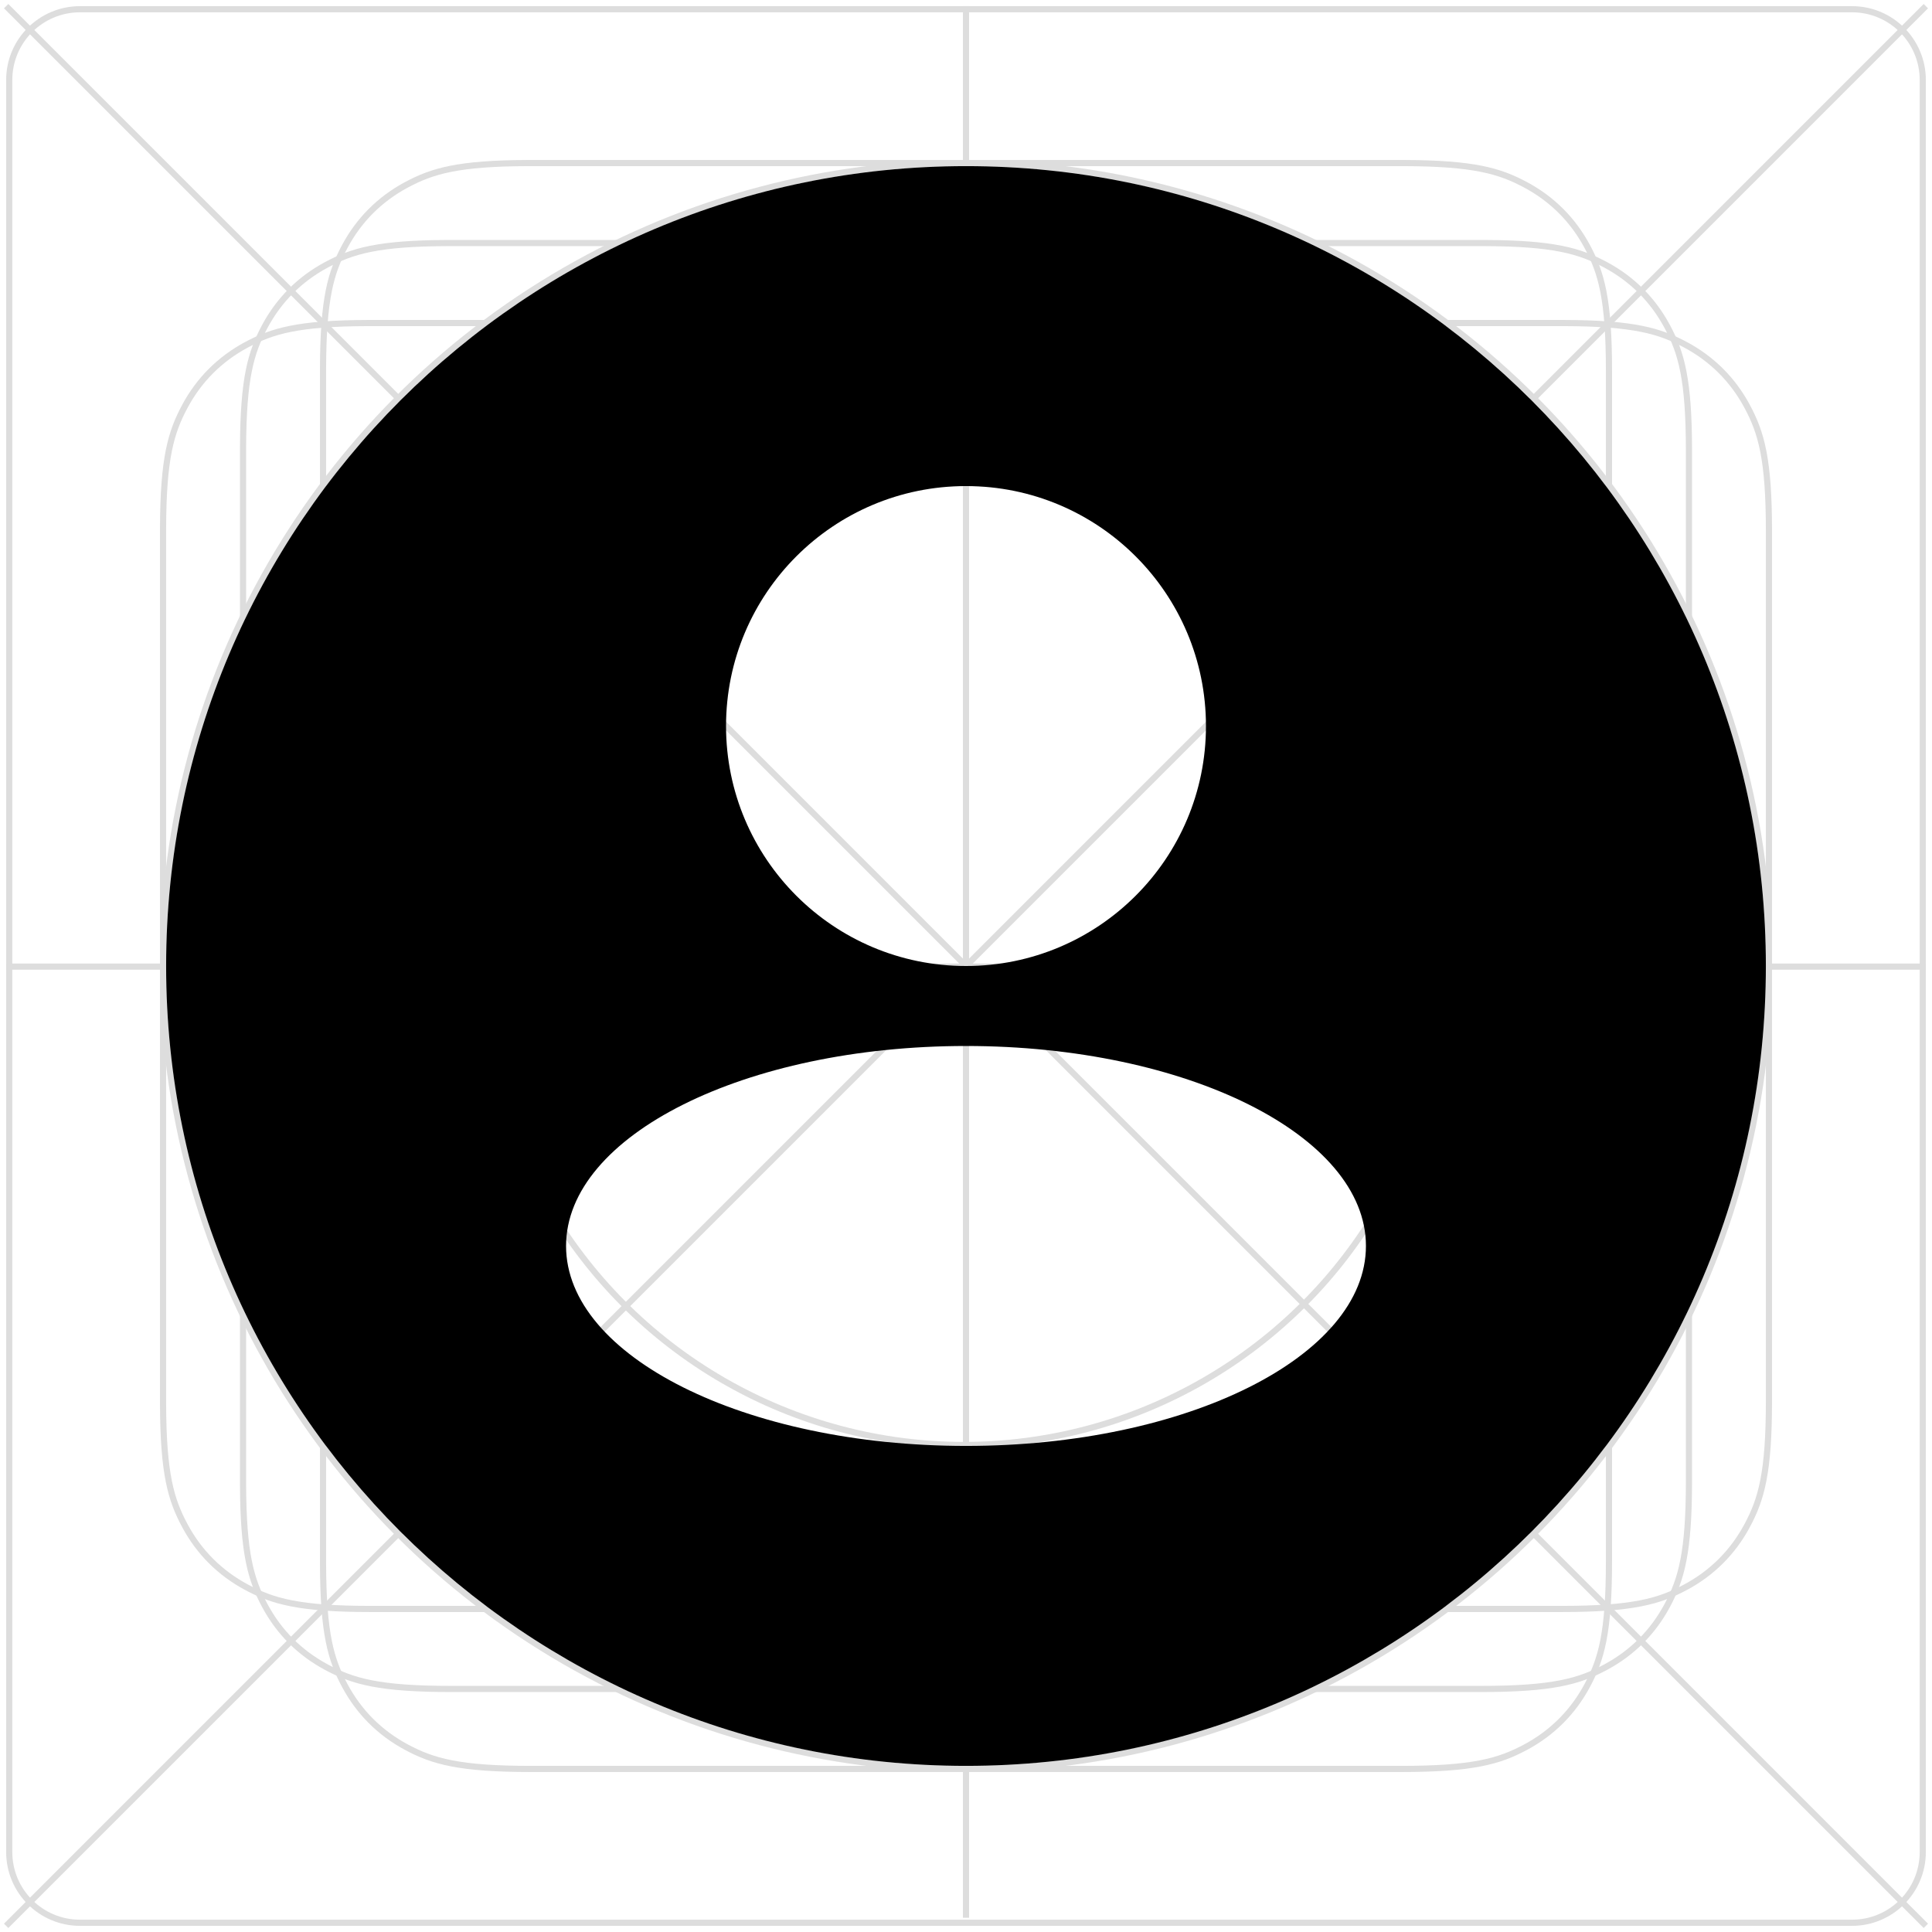 <?xml version="1.0" encoding="UTF-8"?>
<svg width="314px" height="314px" viewBox="0 0 314 314" version="1.1" xmlns="http://www.w3.org/2000/svg" xmlns:xlink="http://www.w3.org/1999/xlink">
    <title>more-style- more-style-3</title>
    <g id="白色版本" stroke="none" stroke-width="1" fill="none" fill-rule="evenodd">
        <g id="Apple-TV备份" transform="translate(-991, -2590)">
            <g id="more-style--more-style-3" transform="translate(992, 2591)">
                <g id="编组-4" stroke="#DDDDDD">
                    <g id="编组-3">
                        <path d="M300,0.5 C303.176,0.5 306.051,1.787 308.132,3.868 C310.213,5.949 311.5,8.824 311.5,12 L311.5,300 C311.5,303.176 310.213,306.051 308.132,308.132 C306.051,310.213 303.176,311.5 300,311.5 L12,311.5 C8.824,311.5 5.949,310.213 3.868,308.132 C1.787,306.051 0.5,303.176 0.5,300 L0.5,12 C0.5,8.824 1.787,5.949 3.868,3.868 C5.949,1.787 8.824,0.5 12,0.5 Z" id="路径" fill-opacity="0" fill="#D8D8D8"></path>
                        <path d="M240.231,38.501 C251.538,38.54 255.717,39.776 259.935,42.032 C264.26,44.345 267.655,47.74 269.968,52.065 C272.261,56.352 273.5,60.599 273.5,72.331 L273.5,239.669 C273.5,251.401 272.261,255.648 269.968,259.935 C267.655,264.26 264.26,267.655 259.935,269.968 C255.648,272.261 251.401,273.5 239.669,273.5 L72.331,273.5 C60.599,273.5 56.352,272.261 52.065,269.968 C47.74,267.655 44.345,264.26 42.032,259.935 C39.776,255.716 38.54,251.536 38.501,240.225 L38.501,71.769 C38.54,60.462 39.776,56.283 42.032,52.065 C44.345,47.74 47.74,44.345 52.065,42.032 C56.284,39.776 60.464,38.54 71.775,38.501 Z" id="矩形" fill-opacity="0" fill="#D8D8D8"></path>
                        <path d="M253.231,51.501 C264.538,51.54 268.717,52.776 272.935,55.032 C277.26,57.345 280.655,60.74 282.968,65.065 C285.261,69.352 286.5,73.599 286.5,85.331 L286.5,226.669 C286.5,238.401 285.261,242.648 282.968,246.935 C280.655,251.26 277.26,254.655 272.935,256.968 C268.648,259.261 264.401,260.5 252.669,260.5 L59.331,260.5 C47.599,260.5 43.352,259.261 39.065,256.968 C34.74,254.655 31.345,251.26 29.032,246.935 C26.776,242.716 25.54,238.536 25.501,227.225 L25.501,84.769 C25.54,73.462 26.776,69.283 29.032,65.065 C31.345,60.74 34.74,57.345 39.065,55.032 C43.284,52.776 47.464,51.54 58.775,51.501 Z" id="矩形备份-2" fill-opacity="0" fill="#D8D8D8"></path>
                        <path d="M227.231,25.501 C238.538,25.54 242.717,26.776 246.935,29.032 C251.26,31.345 254.655,34.74 256.968,39.065 C259.261,43.352 260.5,47.599 260.5,59.331 L260.5,252.669 C260.5,264.401 259.261,268.648 256.968,272.935 C254.655,277.26 251.26,280.655 246.935,282.968 C242.648,285.261 238.401,286.5 226.669,286.5 L85.331,286.5 C73.599,286.5 69.352,285.261 65.065,282.968 C60.74,280.655 57.345,277.26 55.032,272.935 C52.776,268.716 51.54,264.536 51.501,253.225 L51.501,58.769 C51.54,47.462 52.776,43.283 55.032,39.065 C57.345,34.74 60.74,31.345 65.065,29.032 C69.284,26.776 73.464,25.54 84.775,25.501 Z" id="矩形备份" fill-opacity="0" fill="#D8D8D8"></path>
                        <circle id="椭圆形" fill-opacity="0" fill="#D8D8D8" cx="156" cy="156" r="130.5"></circle>
                        <ellipse id="椭圆形备份-2" fill-opacity="0" fill="#D8D8D8" transform="translate(155.649, 155.673) rotate(-360) translate(-155.649, -155.673)" cx="155.649" cy="155.673" rx="78.149" ry="78.173"></ellipse>
                        <line x1="2.30926389e-14" y1="156.102" x2="312" y2="156.102" id="路径-5"></line>
                        <line x1="0.655" y1="155.345" x2="311.345" y2="155.345" id="路径-5备份" transform="translate(156, 155.345) rotate(90) translate(-156, -155.345)"></line>
                    </g>
                    <line x1="0" y1="312" x2="312" y2="1.25594043e-14" id="路径-2"></line>
                    <line x1="0" y1="312" x2="312" y2="1.25594043e-14" id="路径-2备份" transform="translate(156, 156) scale(-1, 1) translate(-156, -156)"></line>
                </g>
                <g id="编组-16" transform="translate(26, 26)" fill="#000000">
                    <path d="M130,0 C201.797,0 260,58.203 260,130 C260,201.797 201.797,260 130,260 C58.203,260 0,201.797 0,130 C0,58.203 58.203,0 130,0 Z M130,143 C94.101,143 65,157.551 65,175.5 C65,193.449 94.101,208 130,208 C165.899,208 195,193.449 195,175.5 C195,157.551 165.899,143 130,143 Z M130,52 C108.461,52 91,69.461 91,91 C91,112.539 108.461,130 130,130 C151.539,130 169,112.539 169,91 C169,69.461 151.539,52 130,52 Z" id="形状结合"></path>
                </g>
            </g>
        </g>
    </g>
</svg>